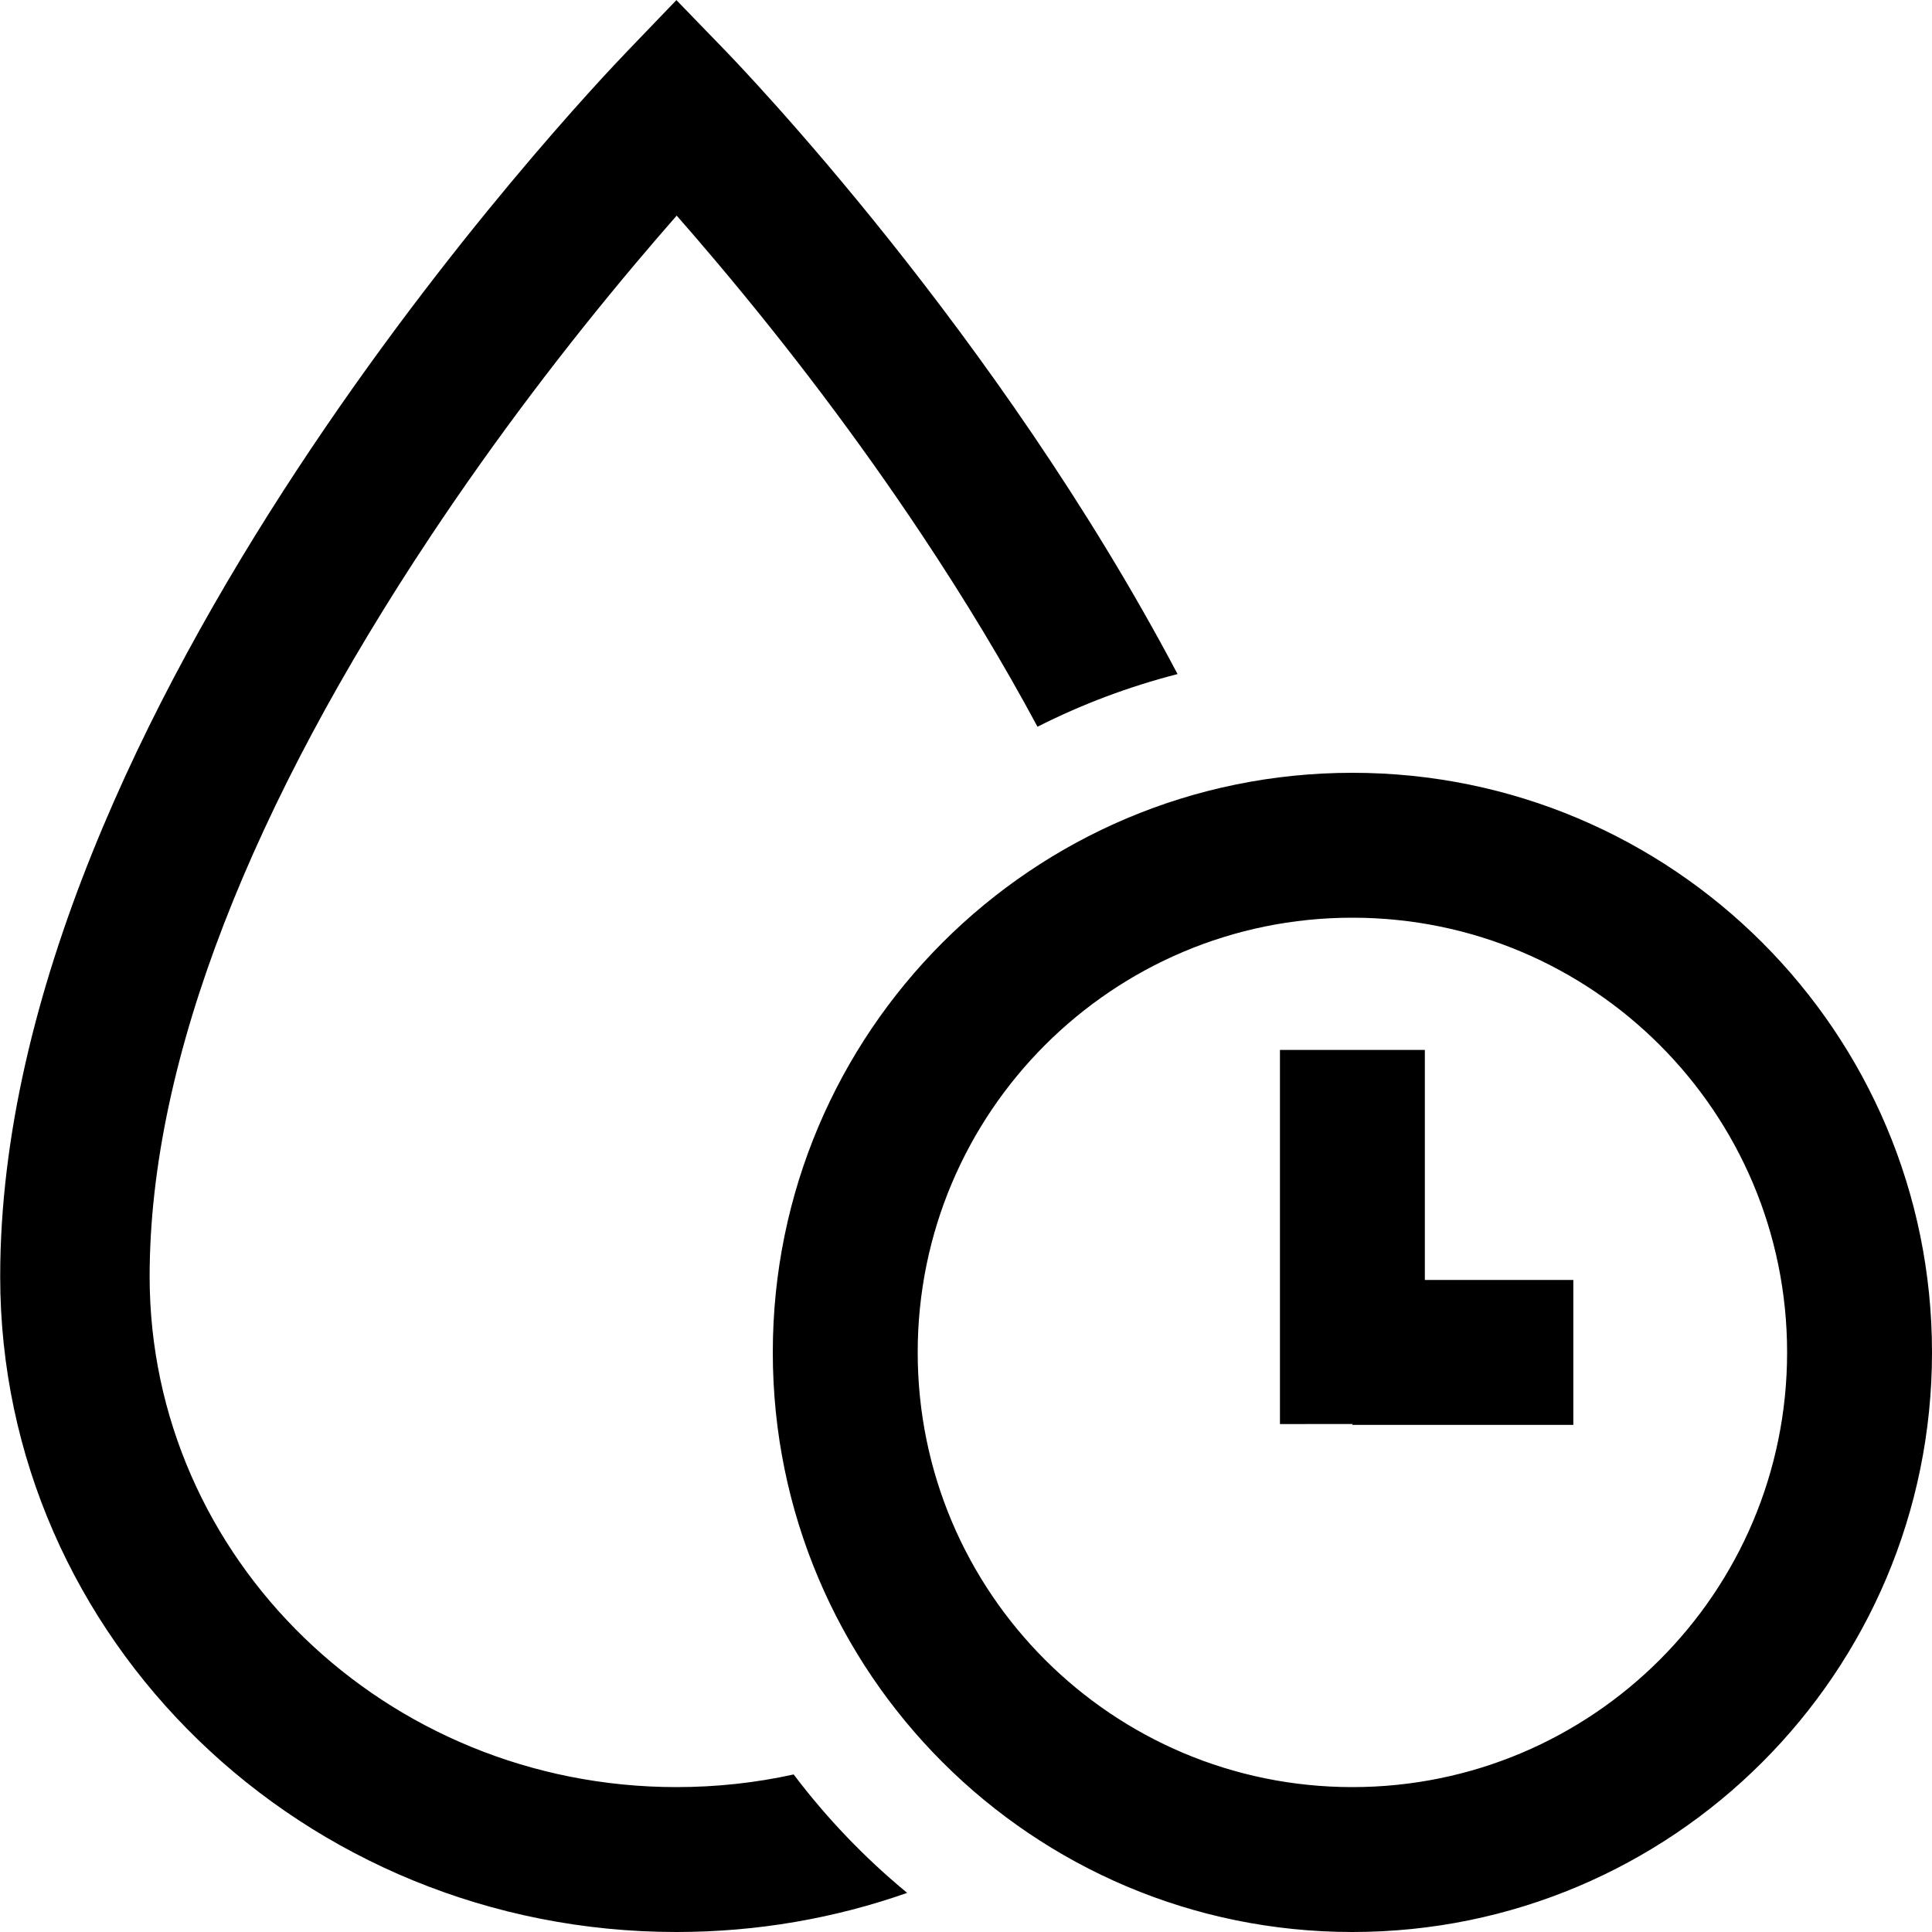 <svg xmlns="http://www.w3.org/2000/svg" id="production-history" viewBox="0 0 20 20">
    <path d="m14 8c3.314 0 6 2.686 6 6s-2.686 6-6 6-6-2.686-6-6 2.686-6 6-6zm-6.999-8 0.488 0.504c0.172 0.177 2.834 2.937 4.701 6.474-0.507 0.13-0.993 0.314-1.45 0.545-0.35-0.652-0.75-1.315-1.195-1.984-0.668-1.005-1.392-1.955-2.123-2.822-0.149-0.177-0.289-0.339-0.417-0.485-0.13 0.148-0.27 0.311-0.422 0.491-0.732 0.869-1.456 1.821-2.124 2.826-1.831 2.754-2.91 5.404-2.91 7.665 0 2.919 2.442 5.286 5.454 5.286 0.417 0 0.823-0.045 1.213-0.131 0.342 0.453 0.737 0.865 1.175 1.226-0.745 0.262-1.549 0.405-2.388 0.405-3.866 0-7.001-3.038-7.001-6.786 0-5.838 6.033-12.207 6.494-12.686l0.019-0.02 0.488-0.508zm6.999 9.5c-2.485 0-4.5 2.015-4.5 4.5s2.015 4.5 4.5 4.5 4.5-2.015 4.5-4.5-2.015-4.5-4.5-4.5zm0.75 1.369v2.381l1.537 1.646e-4v1.5h-2.287v-0.009l-0.75 6.807e-4v-3.873h1.5z"/>
  </svg>